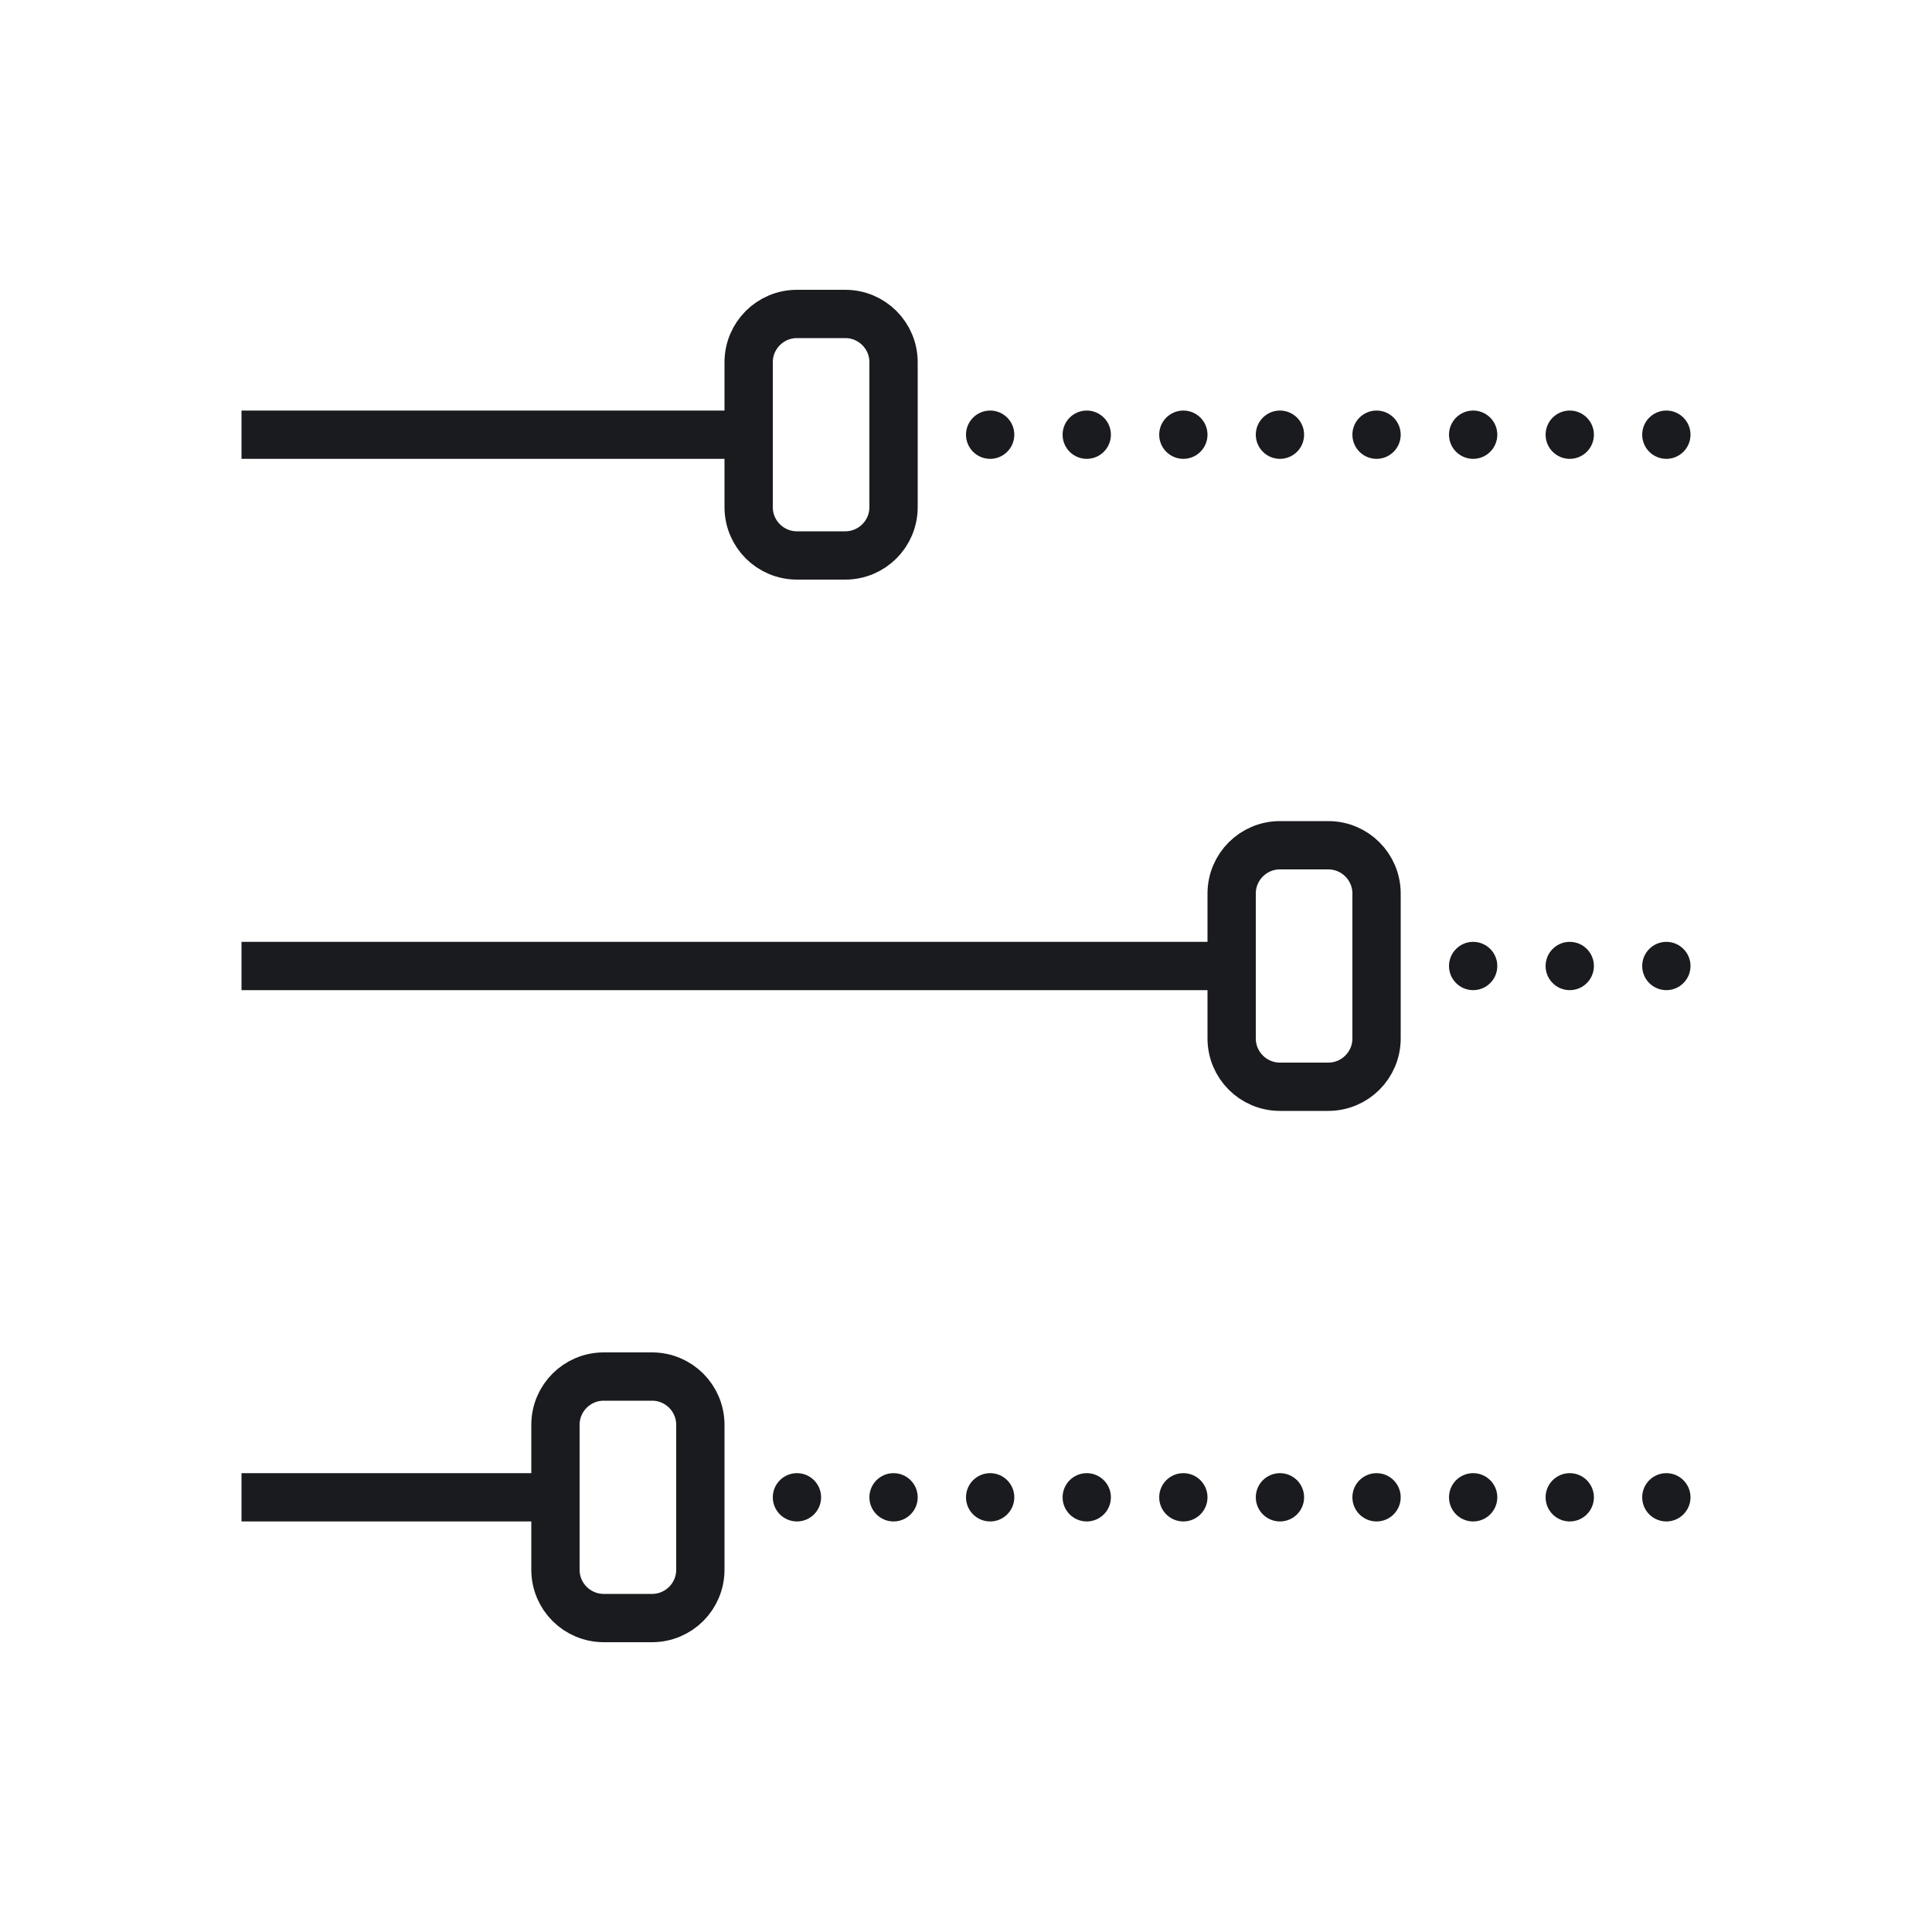 <?xml version="1.0" encoding="utf-8"?>
<!-- Generator: Adobe Illustrator 21.0.2, SVG Export Plug-In . SVG Version: 6.00 Build 0)  -->
<svg xmlns="http://www.w3.org/2000/svg" xmlns:xlink="http://www.w3.org/1999/xlink" version="1.1" id="Layer_1" x="0px" y="0px" viewBox="0 0 80 80" style="enable-background:new 0 0 80 80" xml:space="preserve" fill="#191b1e">
<line style="fill:none;stroke:#191b1e;stroke-width:2;stroke-linejoin:round;stroke-miterlimit:10" x1="10" y1="40" x2="51" y2="40" fill="#191b1e"/>
<circle cx="61" cy="40" r="1" fill="#191b1e"/>
<circle cx="65" cy="40" r="1" fill="#191b1e"/>
<circle cx="69" cy="40" r="1" fill="#191b1e"/>
<path style="fill:none;stroke:#191b1e;stroke-width:2;stroke-miterlimit:10" d="M55,45h-2c-1.105,0-2-0.895-2-2v-6  c0-1.105,0.895-2,2-2h2c1.105,0,2,0.895,2,2v6C57,44.105,56.105,45,55,45z" fill="#191b1e"/>
<line style="fill:none;stroke:#191b1e;stroke-width:2;stroke-linejoin:round;stroke-miterlimit:10" x1="10" y1="18" x2="31" y2="18" fill="#191b1e"/>
<circle cx="41" cy="18" r="1" fill="#191b1e"/>
<circle cx="45" cy="18" r="1" fill="#191b1e"/>
<circle cx="49" cy="18" r="1" fill="#191b1e"/>
<circle cx="53" cy="18" r="1" fill="#191b1e"/>
<circle cx="57" cy="18" r="1" fill="#191b1e"/>
<circle cx="61" cy="18" r="1" fill="#191b1e"/>
<circle cx="65" cy="18" r="1" fill="#191b1e"/>
<circle cx="69" cy="18" r="1" fill="#191b1e"/>
<path style="fill:none;stroke:#191b1e;stroke-width:2;stroke-miterlimit:10" d="M35,23h-2c-1.105,0-2-0.895-2-2v-6  c0-1.105,0.895-2,2-2h2c1.105,0,2,0.895,2,2v6C37,22.105,36.105,23,35,23z" fill="#191b1e"/>
<line style="fill:none;stroke:#191b1e;stroke-width:2;stroke-linejoin:round;stroke-miterlimit:10" x1="10" y1="62" x2="23" y2="62" fill="#191b1e"/>
<circle cx="41" cy="62" r="1" fill="#191b1e"/>
<circle cx="45" cy="62" r="1" fill="#191b1e"/>
<circle cx="33" cy="62" r="1" fill="#191b1e"/>
<circle cx="37" cy="62" r="1" fill="#191b1e"/>
<circle cx="49" cy="62" r="1" fill="#191b1e"/>
<circle cx="53" cy="62" r="1" fill="#191b1e"/>
<circle cx="57" cy="62" r="1" fill="#191b1e"/>
<circle cx="61" cy="62" r="1" fill="#191b1e"/>
<circle cx="65" cy="62" r="1" fill="#191b1e"/>
<circle cx="69" cy="62" r="1" fill="#191b1e"/>
<path style="fill:none;stroke:#191b1e;stroke-width:2;stroke-miterlimit:10" d="M27,67h-2c-1.105,0-2-0.895-2-2v-6  c0-1.105,0.895-2,2-2h2c1.105,0,2,0.895,2,2v6C29,66.105,28.105,67,27,67z" fill="#191b1e"/>
</svg>
